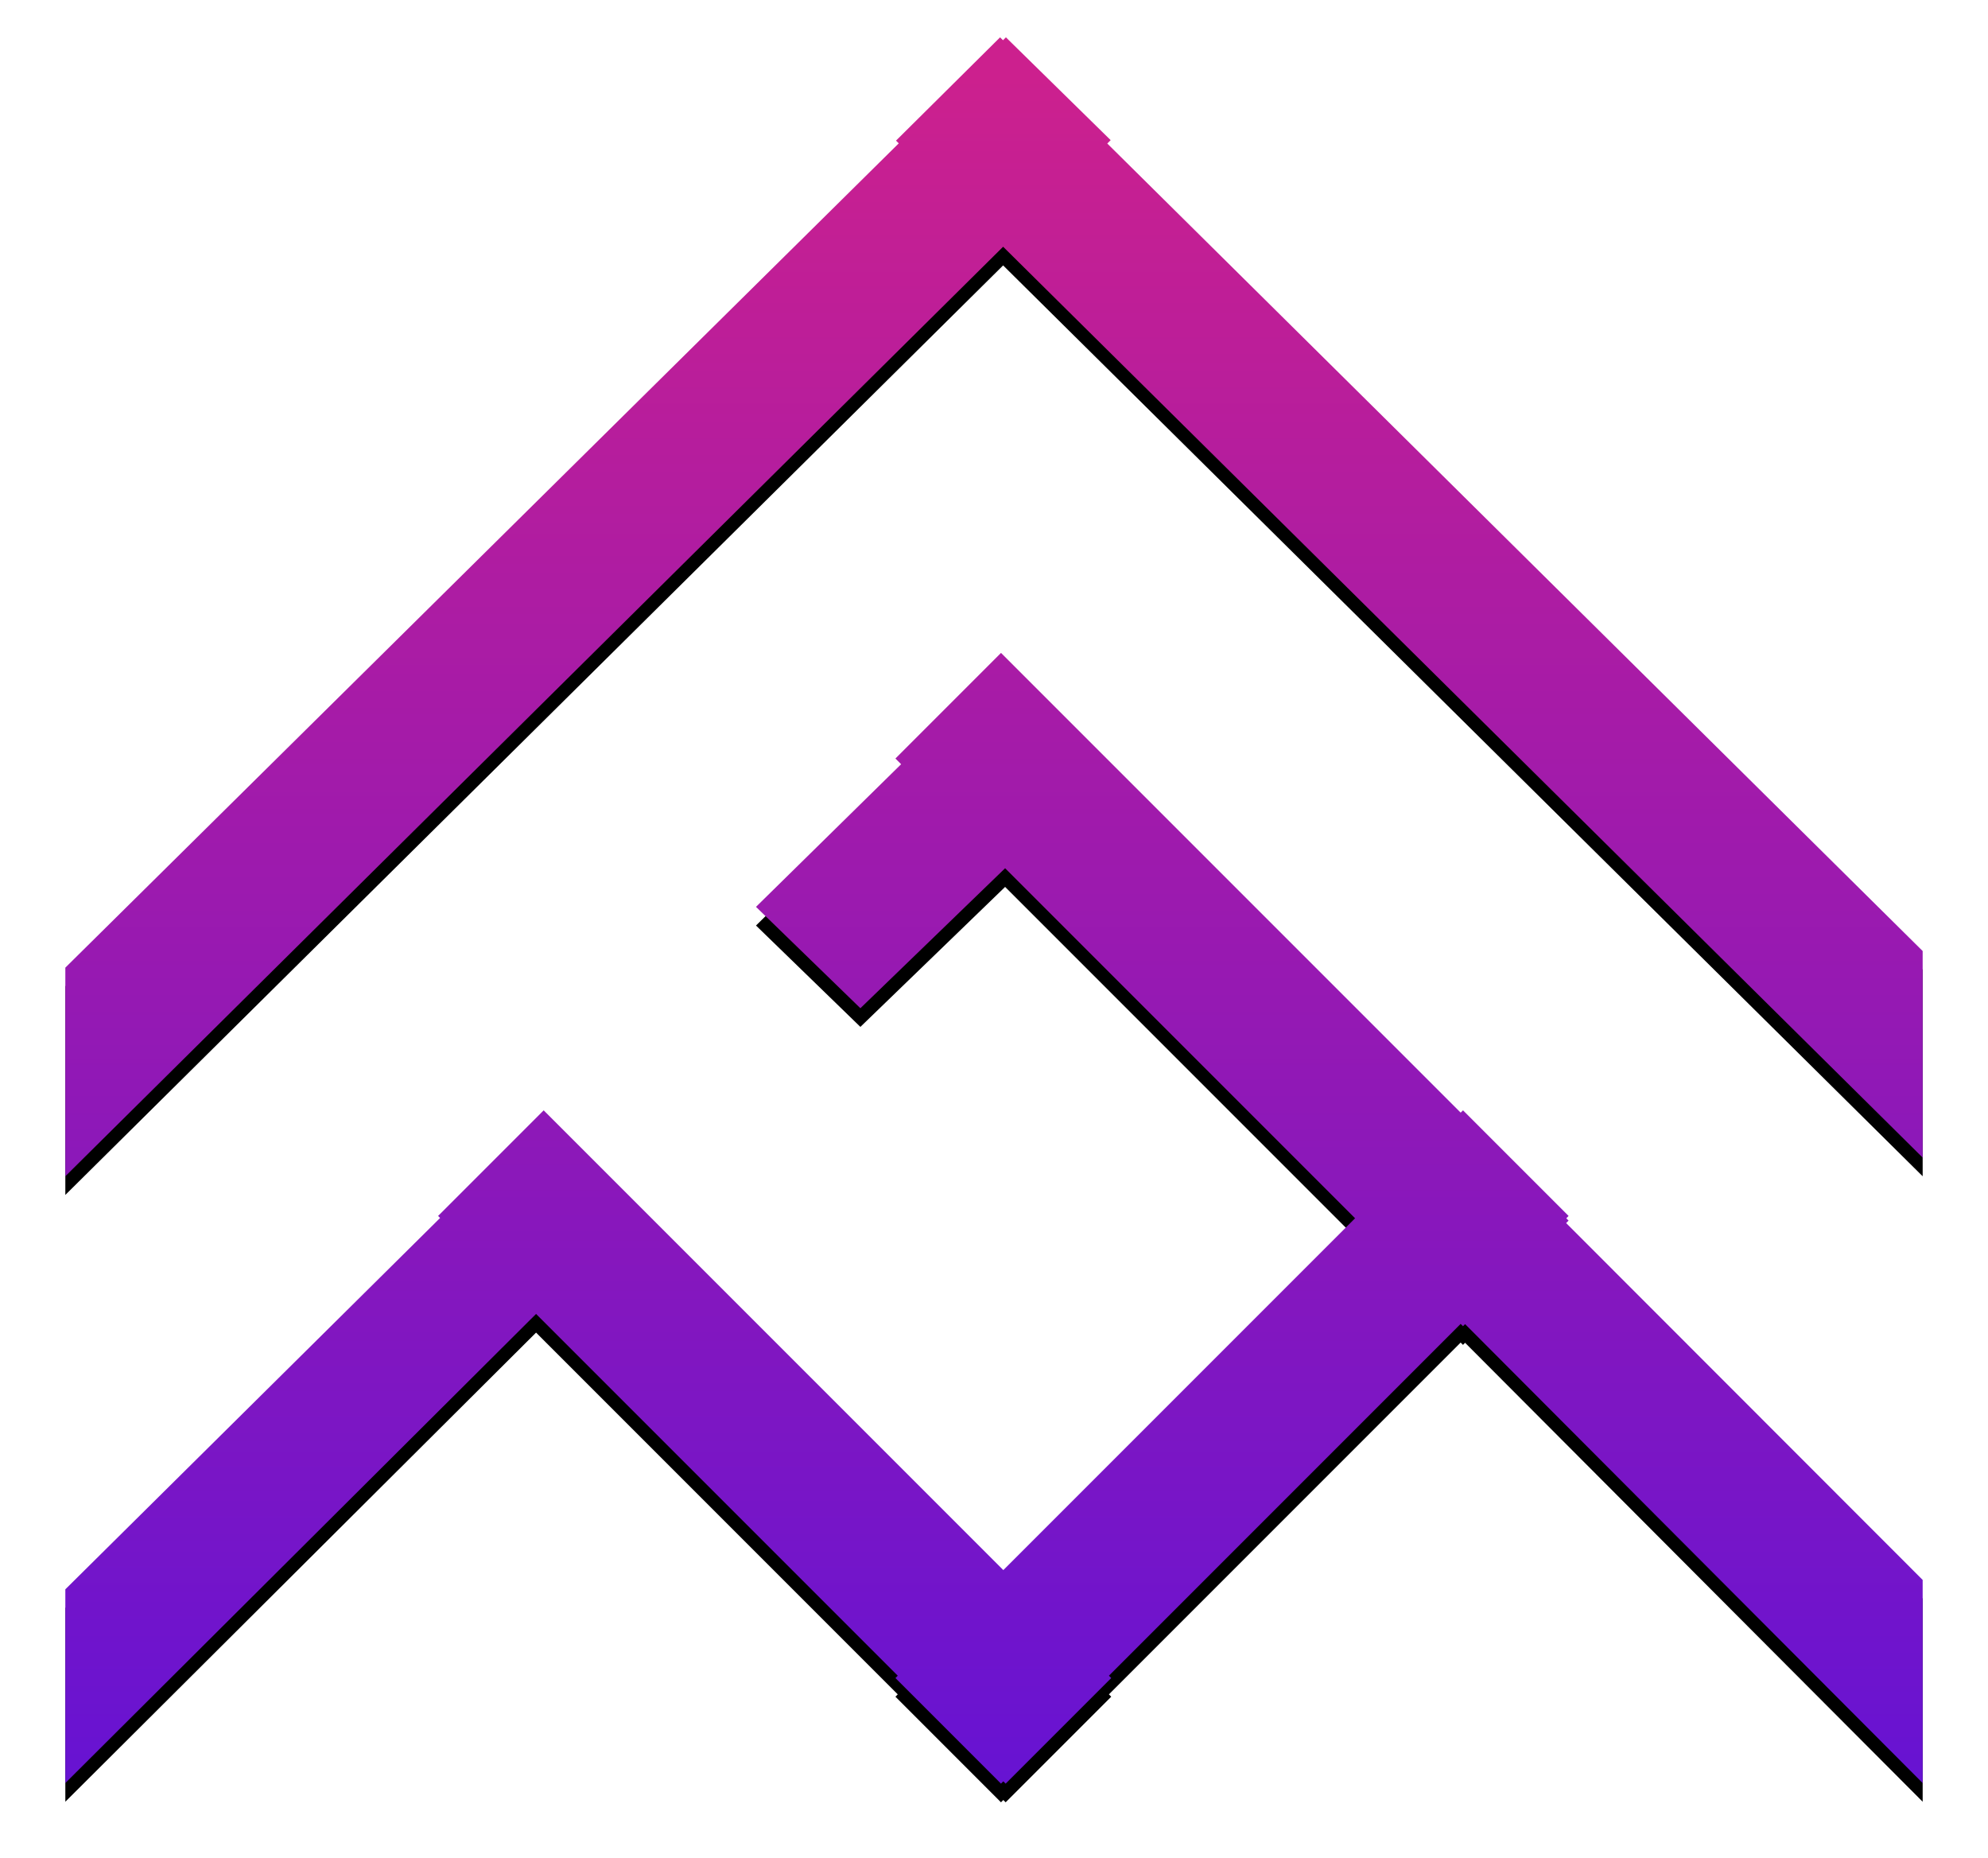 <svg width="213" height="199" viewBox="0 0 213 199" xmlns="http://www.w3.org/2000/svg" xmlns:xlink="http://www.w3.org/1999/xlink"><title>Combined Shape</title><defs><filter x="-5.5%" y="-3.7%" width="111.1%" height="111.7%" filterUnits="objectBoundingBox" id="a"><feOffset dy="2" in="SourceAlpha" result="shadowOffsetOuter1"/><feGaussianBlur stdDeviation="2" in="shadowOffsetOuter1" result="shadowBlurOuter1"/><feColorMatrix values="0 0 0 0 0 0 0 0 0 0 0 0 0 0 0 0 0 0 0.2 0" in="shadowBlurOuter1" result="shadowMatrixOuter1"/><feMerge><feMergeNode in="shadowMatrixOuter1"/><feMergeNode in="SourceGraphic"/></feMerge></filter><linearGradient x1="50%" y1="100%" x2="50%" y2="0%" id="d"><stop stop-color="#6713D2" offset="0%"/><stop stop-color="#CC208E" offset="98.057%"/></linearGradient><path d="M89.295 11.356L89 11.064 100.15 0l.314.31.314-.31L112 11.013l-.363.36L199 97.873V120l-98.522-97.57L0 122V99.653l89.295-88.297zm11.205 152.83l37.686-37.686-37.495-37.496L85.184 104 74 93.142l15.548-15.28-.61-.61 11.313-11.314 49.25 49.248.25-.248 11.312 11.313-.248.25.248.25-.263.262L199 165.24V187l-49.026-49.163-.225.225-.25-.248-37.686 37.686.248.25-11.313 11.312-.25-.248-.25.248L88.94 175.75l.248-.25-38.752-38.753L0 187v-20.753l40.154-39.78-.216-.216L51.25 114.94l49.25 49.248z" id="c"/><filter x="-3.5%" y="-2.7%" width="107%" height="107.5%" filterUnits="objectBoundingBox" id="b"><feOffset dy="2" in="SourceAlpha" result="shadowOffsetOuter1"/><feGaussianBlur stdDeviation="2" in="shadowOffsetOuter1" result="shadowBlurOuter1"/><feColorMatrix values="0 0 0 0 0 0 0 0 0 0 0 0 0 0 0 0 0 0 0.5 0" in="shadowBlurOuter1"/></filter></defs><g filter="url(#a)" transform="translate(7 2)" fill-rule="nonzero" fill="none"><use fill="#000" filter="url(#b)" xlink:href="#c"/><use fill="url(#d)" fill-rule="evenodd" xlink:href="#c"/></g></svg>